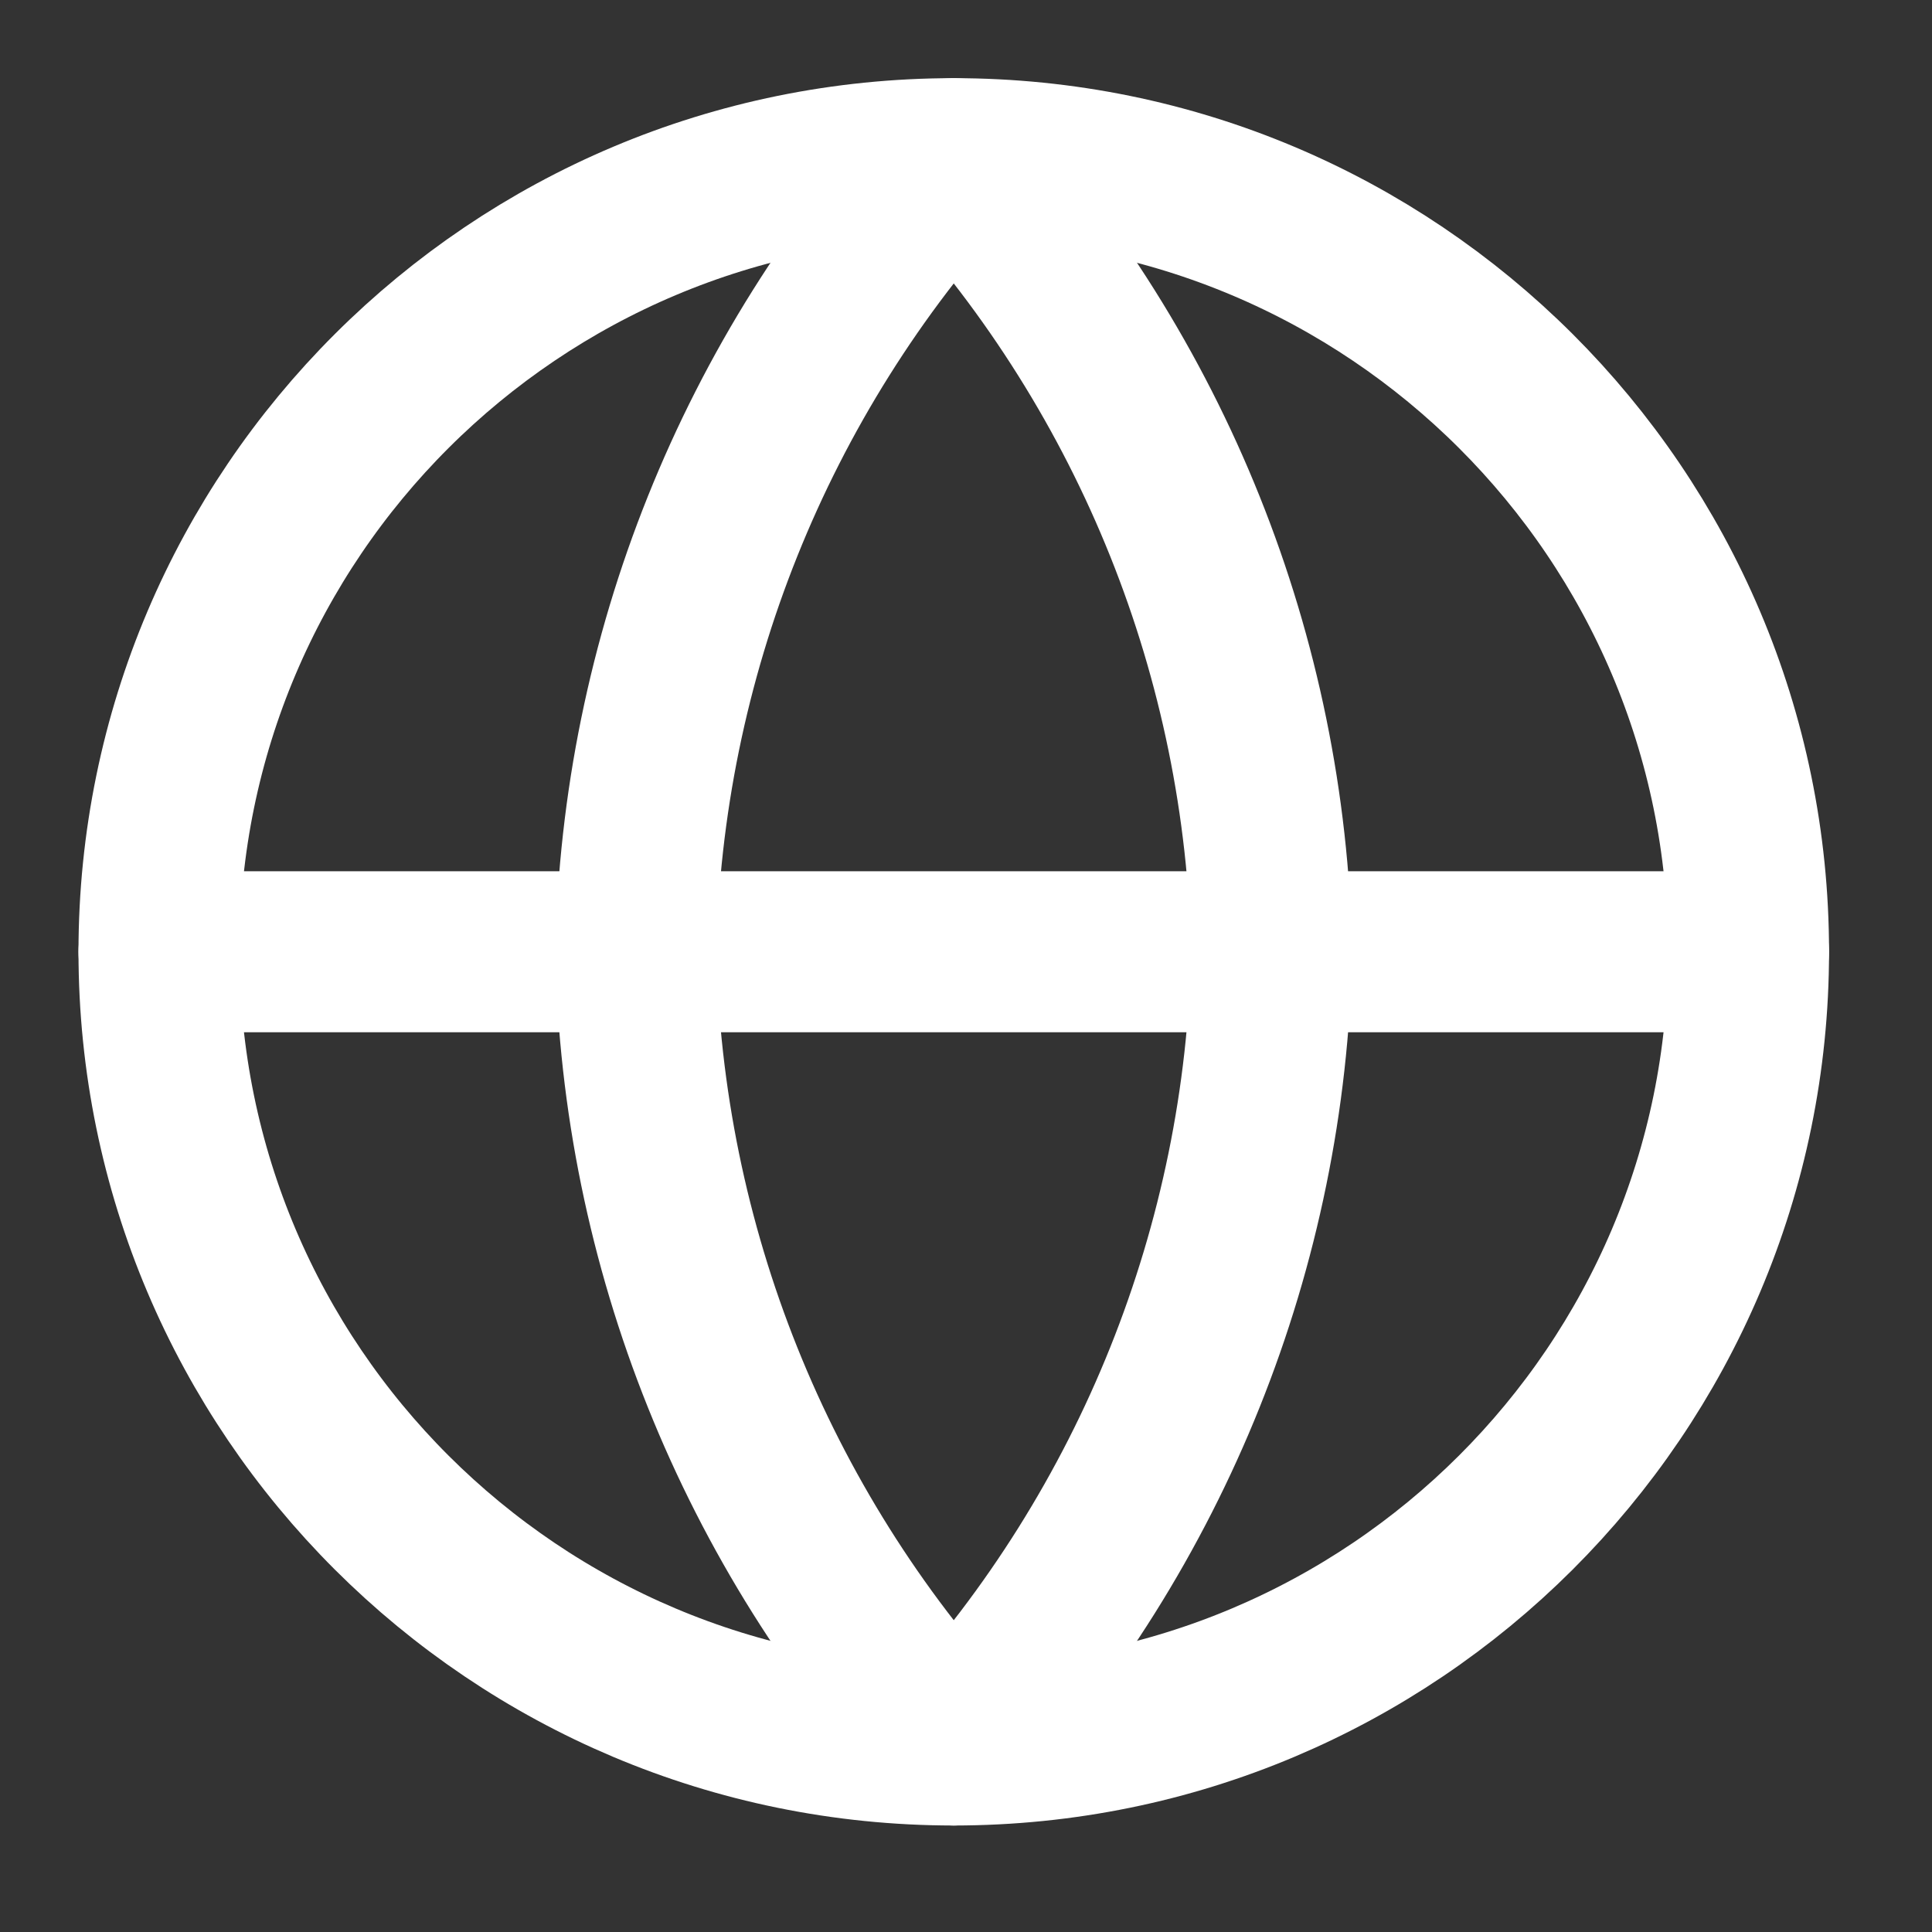 <svg width="24" height="24" viewBox="0 0 24 24" fill="none" xmlns="http://www.w3.org/2000/svg">
  <rect x="0" y="0" width="24" height="24" fill="#333333" stroke="none"/>
  <g clip-path="url(#clip0)">
    <path d="M11.848 21.677C17.3 21.677 21.721 17.265 21.721 11.824C21.721 6.382 17.3 1.971 11.848 1.971C6.395 1.971 1.975 6.382 1.975 11.824C1.975 17.265 6.395 21.677 11.848 21.677Z" stroke="white" stroke-width="2" stroke-linecap="round" stroke-linejoin="round"/>
    <path d="M1.975 11.823H21.721" stroke="white" stroke-width="2" stroke-linecap="round" stroke-linejoin="round"/>
    <path d="M11.848 1.971C14.317 4.669 15.721 8.17 15.797 11.824C15.721 15.477 14.317 18.979 11.848 21.677C9.378 18.979 7.975 15.477 7.898 11.824C7.975 8.17 9.378 4.669 11.848 1.971V1.971Z" stroke="white" stroke-width="2" stroke-linecap="round" stroke-linejoin="round"/>
  </g>
  <defs>
    <clipPath id="clip0">
      <rect width="23.695" height="23.647" fill="white"/>
    </clipPath>
  </defs>
</svg>
